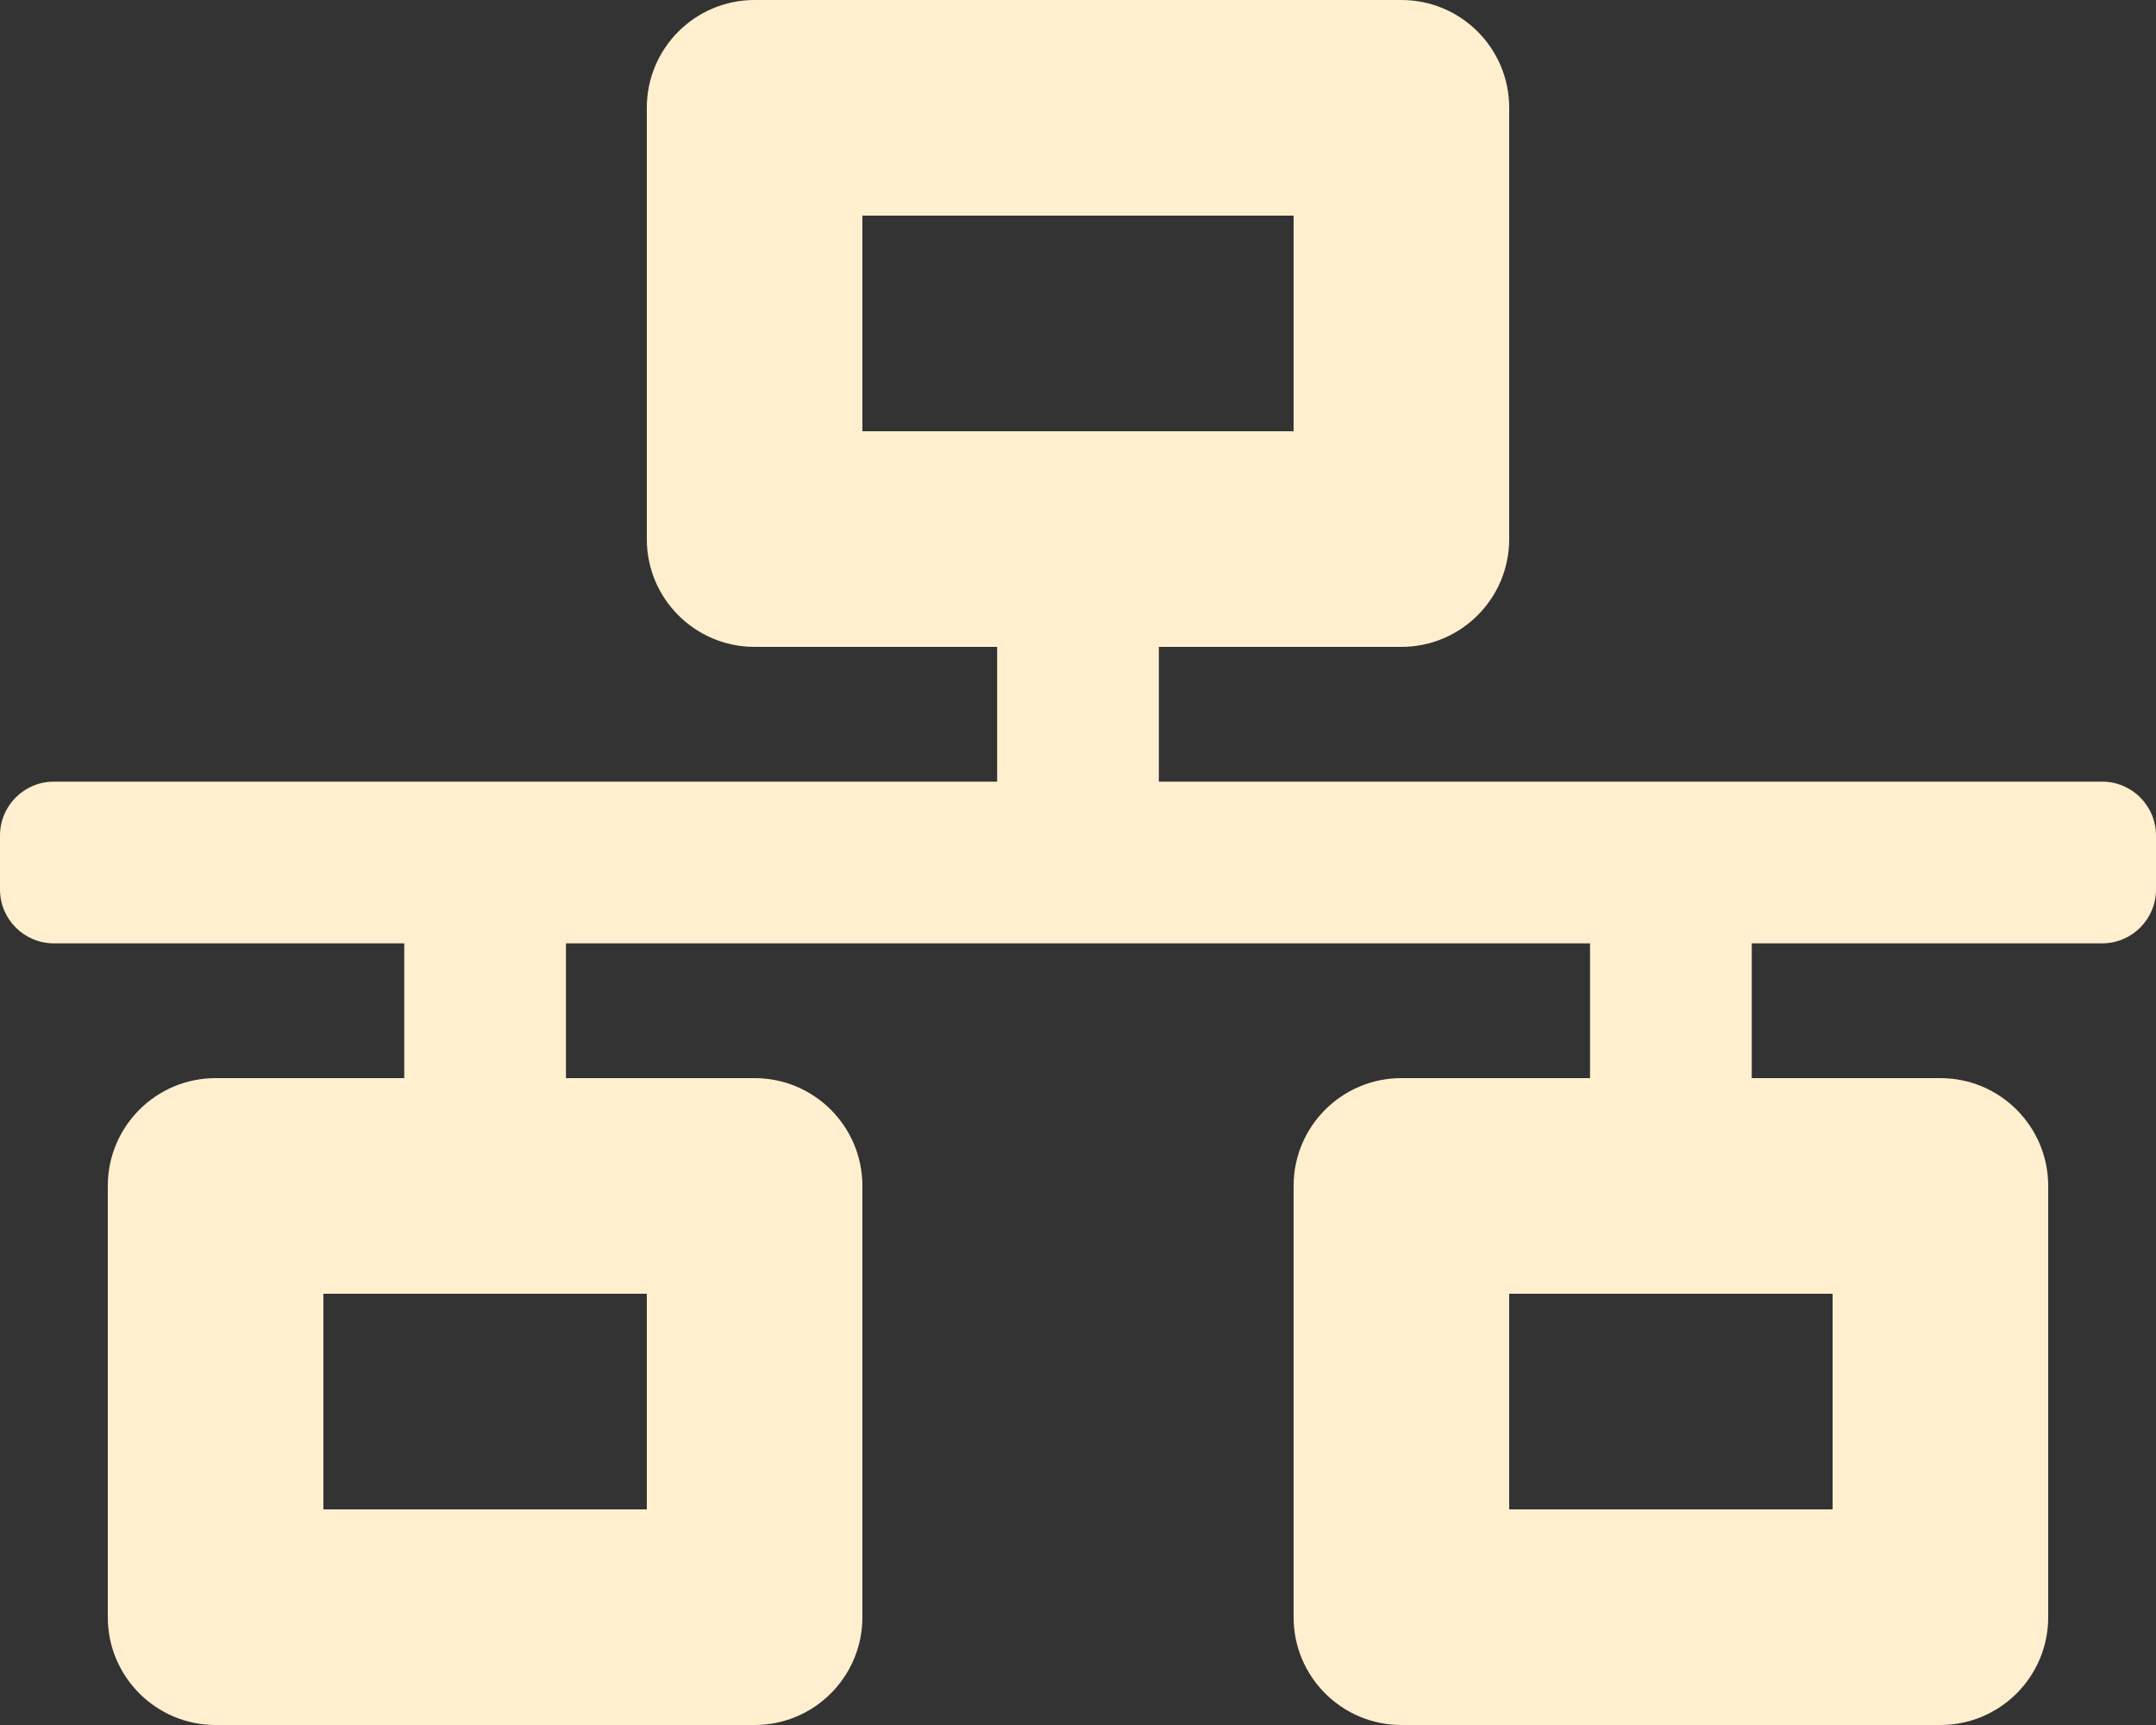 <svg width="60" height="48" viewBox="0 0 60 48" fill="none" xmlns="http://www.w3.org/2000/svg">
<rect x="0" y="0" width="60" height="48" fill="#333333" stroke="none"/>
<path d="M60 24.75V23.25C60 22.421 59.329 21.75 58.5 21.75H32.25V18H39C40.657 18 42 16.657 42 15V3C42 1.343 40.657 0 39 0H21C19.343 0 18 1.343 18 3V15C18 16.657 19.343 18 21 18H27.75V21.75H1.5C0.671 21.75 0 22.421 0 23.25V24.75C0 25.579 0.671 26.25 1.5 26.25H11.25V30H6C4.343 30 3 31.343 3 33V45C3 46.657 4.343 48 6 48H21C22.657 48 24 46.657 24 45V33C24 31.343 22.657 30 21 30H15.75V26.25H44.25V30H39C37.343 30 36 31.343 36 33V45C36 46.657 37.343 48 39 48H54C55.657 48 57 46.657 57 45V33C57 31.343 55.657 30 54 30H48.75V26.25H58.5C59.329 26.25 60 25.579 60 24.75ZM24 12V6H36V12H24ZM18 42H9V36H18V42ZM51 42H42V36H51V42Z" fill="#FFEFCF"/>
</svg>
